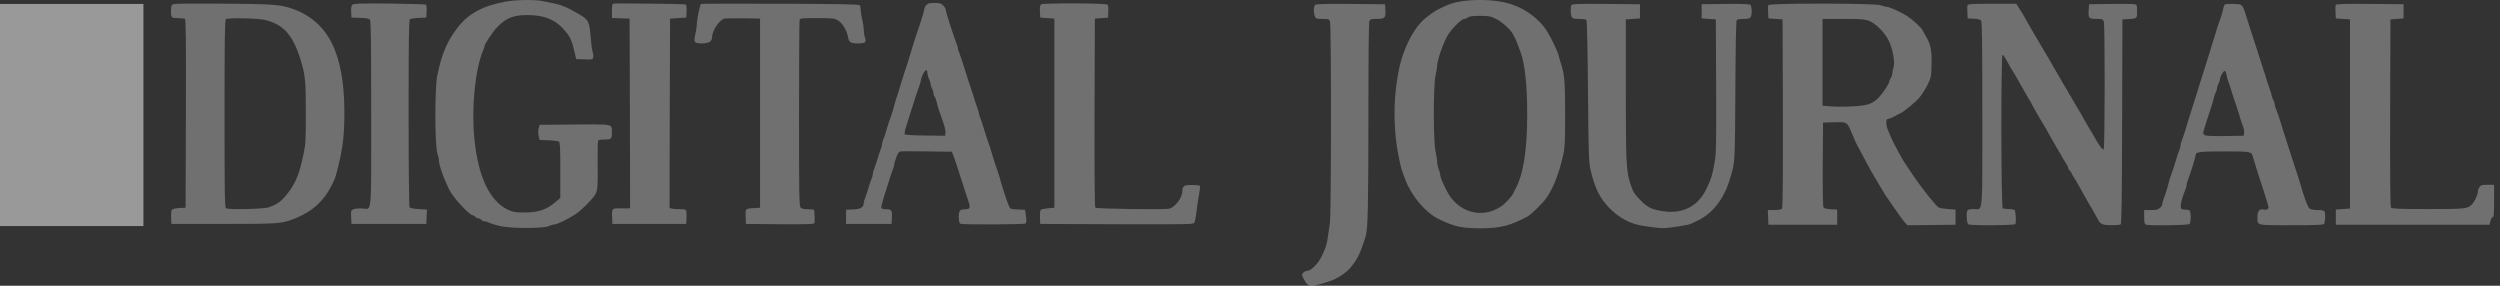 <svg width="210" height="24" viewBox="0 0 210 24" fill="none" xmlns="http://www.w3.org/2000/svg">
  <rect x="0" y="0" width="210" height="24" fill="#333333" stroke="none"/>
  <path d="M12.047 0.331H0V18.988H12.047V0.331Z" fill="white" fill-opacity="0.5" />
  <path fill-rule="evenodd" clip-rule="evenodd"
    d="M120.851 0.764C121.743 0.314 122.262 0.152 123.145 0.059C124.377 -0.06 125.592 -0.001 126.586 0.254C127.945 0.586 129.245 1.503 129.95 2.625C130.324 3.211 130.885 4.392 130.944 4.732C130.97 4.85 131.029 5.054 131.072 5.199C131.42 6.193 131.471 6.771 131.471 9.574C131.471 11.944 131.446 12.429 131.31 13.015C130.936 14.655 130.46 15.853 129.84 16.711C129.551 17.101 128.6 18.027 128.336 18.172C126.858 18.971 126 19.174 124.377 19.174C122.754 19.174 122.194 19.047 120.851 18.401C119.738 17.858 118.583 16.49 118.048 15.096C117.742 14.306 117.682 14.102 117.555 13.482C117.003 10.899 117.003 8.249 117.546 5.666C117.852 4.23 118.608 2.659 119.407 1.826C119.704 1.512 120.435 0.968 120.851 0.764ZM127.104 2.896C126.943 2.531 126.195 1.851 125.677 1.597C125.201 1.359 125.074 1.333 124.309 1.333C123.706 1.333 123.426 1.367 123.307 1.461C123.222 1.529 123.086 1.588 123.009 1.588C122.737 1.588 121.794 2.565 121.514 3.126C121.089 3.992 120.724 5.097 120.724 5.522C120.724 5.641 120.664 5.997 120.588 6.32C120.393 7.161 120.393 11.902 120.588 12.743C120.664 13.066 120.724 13.457 120.724 13.618C120.724 13.78 120.783 14.052 120.851 14.221C120.919 14.383 120.979 14.595 120.979 14.68C120.979 14.859 121.132 15.241 121.522 16.014C122.415 17.815 124.42 18.418 126.042 17.373C126.408 17.144 126.968 16.541 127.104 16.243C127.147 16.15 127.215 16.014 127.257 15.946C127.954 14.714 128.285 12.684 128.285 9.591C128.285 7.17 128.09 5.352 127.724 4.366C127.402 3.491 127.325 3.321 127.257 3.202C127.215 3.134 127.147 2.99 127.104 2.896ZM110.444 1.367C110.325 1.07 110.342 0.535 110.461 0.416C110.537 0.339 111.277 0.314 113.46 0.331L116.349 0.356L116.374 0.849C116.408 1.512 116.332 1.588 115.66 1.588C115.219 1.588 115.108 1.614 115.032 1.75C114.972 1.86 114.947 4.57 114.947 9.931C114.938 17.577 114.904 19.225 114.709 19.863C114.301 21.222 114.004 21.825 113.426 22.496C113.035 22.955 112.296 23.431 111.676 23.626C110.019 24.145 109.917 24.136 109.569 23.524C109.331 23.091 109.323 23.066 109.467 22.913C109.552 22.819 109.713 22.743 109.824 22.743C110.13 22.743 110.733 22.131 111.022 21.528C111.37 20.814 111.463 20.5 111.548 19.854C111.57 19.701 111.599 19.502 111.629 19.302C111.659 19.102 111.689 18.903 111.71 18.75C111.829 18.019 111.837 2.106 111.718 1.809C111.642 1.605 111.599 1.588 111.081 1.588C110.563 1.588 110.52 1.571 110.444 1.367ZM131.989 0.45C131.904 0.662 131.93 1.24 132.023 1.427C132.1 1.563 132.21 1.588 132.661 1.588C133 1.588 133.23 1.631 133.272 1.69C133.306 1.75 133.366 4.46 133.391 7.705C133.442 13.253 133.459 13.652 133.621 14.332C133.986 15.853 134.385 16.651 135.184 17.467C136.008 18.308 136.908 18.792 137.97 18.962C139.381 19.183 139.687 19.208 140.375 19.107C141.581 18.936 141.912 18.869 142.091 18.775C142.184 18.733 142.414 18.622 142.601 18.529C143.816 17.959 144.784 16.753 145.268 15.173L145.318 15.014L145.318 15.013L145.318 15.012L145.319 15.011C145.406 14.73 145.475 14.508 145.53 14.283C145.739 13.428 145.743 12.523 145.766 8.195V8.195L145.77 7.62C145.787 3.78 145.829 1.766 145.888 1.69C145.939 1.631 146.177 1.588 146.475 1.588C146.874 1.588 146.984 1.554 147.061 1.427C147.188 1.189 147.163 0.526 147.027 0.407C146.95 0.339 146.322 0.314 144.928 0.331L142.94 0.356V1.546L143.535 1.588L144.13 1.631L144.155 7.221C144.172 12.42 144.164 12.879 144.011 13.72C143.824 14.765 143.756 14.986 143.34 15.861C142.643 17.322 141.369 17.985 139.721 17.747C138.769 17.611 138.361 17.407 137.8 16.821C137.257 16.252 137.18 16.124 136.959 15.462C136.603 14.383 136.569 13.652 136.569 7.493V1.631L137.163 1.588L137.758 1.546V0.356L134.903 0.331C132.346 0.314 132.04 0.322 131.989 0.45ZM148.522 1.044C148.505 0.772 148.514 0.492 148.539 0.433C148.607 0.254 157.485 0.263 157.978 0.441C158.165 0.509 158.386 0.569 158.462 0.569C158.709 0.569 159.66 1.002 160.229 1.367C160.688 1.665 161.402 2.327 161.512 2.565C161.555 2.659 161.665 2.862 161.759 3.024C162.175 3.695 162.285 4.239 162.251 5.394C162.226 6.439 162.217 6.49 161.912 7.127C161.733 7.484 161.427 7.968 161.223 8.206C160.884 8.597 159.941 9.379 159.635 9.515L159.38 9.642C158.998 9.855 158.675 9.999 158.564 9.999C158.403 9.999 158.411 10.5 158.581 10.908C158.904 11.673 158.981 11.834 159.04 11.953C159.082 12.021 159.269 12.378 159.456 12.743C159.796 13.397 160.009 13.72 160.867 14.969C161.555 15.972 162.617 17.288 162.855 17.433C162.931 17.475 163.279 17.535 163.628 17.56L164.265 17.603V18.877L162.243 18.903L160.221 18.92L160.026 18.707C159.907 18.58 159.669 18.265 159.49 18.002C159.312 17.739 159.015 17.305 158.828 17.05C158.641 16.787 158.445 16.507 158.386 16.413C158.361 16.374 158.304 16.278 158.227 16.148C158.12 15.967 157.974 15.722 157.825 15.479C157.256 14.536 157.103 14.264 156.508 13.142C156.253 12.65 156.016 12.208 155.982 12.165C155.956 12.114 155.778 11.732 155.608 11.316L155.565 11.215C155.355 10.716 155.253 10.474 155.07 10.36C154.898 10.251 154.653 10.257 154.177 10.268L154.078 10.271L153.135 10.296L153.11 13.814C153.101 16.269 153.118 17.365 153.186 17.441C153.237 17.501 153.501 17.56 153.798 17.577L154.325 17.603V18.877H148.548L148.522 18.257L148.497 17.645H149.04C149.397 17.645 149.618 17.603 149.686 17.526C149.754 17.441 149.771 15.283 149.763 9.523L149.737 1.631L149.142 1.588L148.548 1.546L148.522 1.044ZM158.675 3.457C158.335 2.735 157.545 1.945 156.959 1.733C156.61 1.614 156.236 1.588 154.818 1.588H153.093V8.877L153.824 8.937C154.223 8.971 155.038 8.971 155.625 8.937C157.171 8.861 157.57 8.648 158.386 7.45C158.556 7.195 158.7 6.923 158.7 6.847C158.7 6.779 158.76 6.643 158.828 6.55C158.896 6.465 158.955 6.286 158.955 6.167C158.955 6.048 158.998 5.819 159.057 5.666C159.193 5.267 159.006 4.162 158.675 3.457ZM165.276 0.433C165.25 0.492 165.242 0.772 165.259 1.044L165.284 1.546L165.794 1.571C166.151 1.588 166.338 1.639 166.414 1.733C166.491 1.843 166.516 3.551 166.516 9.574C166.516 10.331 166.517 11.018 166.517 11.639C166.521 16.551 166.522 17.428 166.211 17.558C166.144 17.586 166.062 17.579 165.961 17.57C165.906 17.566 165.844 17.56 165.777 17.56C165.531 17.56 165.318 17.603 165.267 17.671C165.148 17.832 165.199 18.758 165.335 18.843C165.522 18.962 169.209 18.936 169.286 18.826C169.379 18.665 169.32 17.696 169.209 17.628C169.15 17.594 168.938 17.56 168.725 17.56C168.513 17.56 168.292 17.526 168.232 17.492C168.088 17.399 168.071 4.604 168.215 4.604C168.275 4.604 168.453 4.876 168.623 5.199C168.802 5.53 169.014 5.912 169.116 6.048C169.218 6.193 169.456 6.609 169.66 6.983C169.864 7.357 170.178 7.9 170.356 8.198C170.535 8.487 170.679 8.742 170.679 8.767C170.679 8.81 171.614 10.424 171.784 10.679C171.835 10.747 171.894 10.866 171.928 10.934C171.949 10.975 172.028 11.114 172.129 11.291C172.192 11.402 172.264 11.528 172.336 11.656C172.531 11.979 172.71 12.31 172.744 12.378C172.778 12.446 172.88 12.616 172.973 12.76C173.067 12.896 173.177 13.091 173.22 13.185C173.262 13.278 173.398 13.499 173.517 13.678C173.636 13.856 173.738 14.051 173.738 14.119C173.738 14.187 173.78 14.264 173.831 14.289C173.874 14.323 173.959 14.434 174.001 14.527C174.044 14.629 174.154 14.825 174.247 14.969C174.341 15.105 174.451 15.3 174.502 15.394C174.553 15.487 174.723 15.793 174.885 16.073L174.956 16.197L174.957 16.198L174.957 16.199L174.959 16.202C175.097 16.442 175.231 16.674 175.267 16.753C175.313 16.837 175.408 16.998 175.488 17.135L175.513 17.178C175.662 17.401 175.946 17.919 176.227 18.431L176.227 18.432L176.253 18.478C176.439 18.835 176.626 18.911 177.348 18.919C177.722 18.919 178.079 18.886 178.13 18.852C178.215 18.801 178.241 16.94 178.258 10.203L178.283 1.631L178.708 1.605L178.739 1.603C179.162 1.581 179.355 1.571 179.442 1.471C179.515 1.386 179.515 1.239 179.515 0.97V0.951C179.515 0.45 179.498 0.399 179.328 0.356C179.218 0.331 178.309 0.322 177.306 0.331L175.479 0.356L175.454 0.772C175.403 1.537 175.445 1.588 176.074 1.588C176.601 1.588 176.635 1.605 176.72 1.817C176.822 2.089 176.813 12.378 176.711 12.548C176.643 12.658 176.303 12.199 175.862 11.392C175.76 11.205 175.607 10.942 175.513 10.806L175.461 10.717C175.39 10.598 175.32 10.478 175.292 10.424C175.225 10.279 174.035 8.24 173.908 8.045C173.857 7.977 173.78 7.841 173.738 7.748C173.687 7.654 173.576 7.459 173.483 7.323C173.389 7.178 173.287 7.008 173.253 6.94C173.22 6.872 172.982 6.448 172.718 6.006C172.455 5.564 172.217 5.139 172.183 5.071C172.149 5.003 172.047 4.825 171.954 4.689C171.86 4.545 171.75 4.358 171.699 4.264C171.656 4.171 171.58 4.035 171.529 3.967C171.41 3.789 170.22 1.741 170.144 1.588C170.051 1.41 169.898 1.155 169.617 0.705L169.371 0.314H167.349C165.718 0.314 165.31 0.339 165.276 0.433ZM186.728 0.815C186.762 0.654 186.821 0.467 186.855 0.407C186.898 0.339 187.136 0.314 187.611 0.331C187.671 0.333 187.725 0.335 187.776 0.336C187.982 0.342 188.117 0.346 188.222 0.403C188.421 0.512 188.515 0.812 188.785 1.678L188.785 1.678C188.821 1.793 188.86 1.919 188.903 2.055C189.124 2.752 189.353 3.466 189.413 3.627C189.472 3.789 189.642 4.324 189.795 4.816C189.948 5.309 190.118 5.845 190.177 6.006C190.237 6.167 190.356 6.533 190.432 6.813C190.517 7.093 190.636 7.45 190.695 7.603C190.763 7.756 190.814 7.934 190.814 7.994C190.814 8.062 190.874 8.223 190.942 8.351C191.01 8.487 191.069 8.665 191.069 8.742C191.069 8.827 191.12 9.013 191.188 9.166C191.333 9.523 191.485 9.965 191.579 10.296C191.621 10.432 191.689 10.662 191.732 10.806C191.783 10.942 192.004 11.63 192.225 12.335C192.446 13.032 192.717 13.873 192.828 14.204C192.938 14.527 193.091 14.986 193.159 15.224L193.201 15.365L193.202 15.366C193.41 16.064 193.452 16.205 193.652 16.796C193.779 17.144 193.941 17.484 194.017 17.535C194.094 17.594 194.4 17.645 194.688 17.645C195.088 17.645 195.224 17.679 195.266 17.781C195.351 18.011 195.317 18.716 195.215 18.818C195.139 18.894 194.408 18.919 192.454 18.919L191.999 18.92C190.295 18.921 189.809 18.922 189.674 18.704C189.62 18.617 189.621 18.496 189.624 18.326C189.624 18.288 189.625 18.248 189.625 18.206C189.625 17.756 189.803 17.526 190.101 17.594C190.347 17.662 190.559 17.577 190.559 17.424C190.559 17.356 190.39 16.796 190.194 16.175C189.812 15.02 189.328 13.499 189.243 13.168C189.124 12.726 189.09 12.718 186.855 12.718C184.816 12.718 184.442 12.76 184.442 12.998C184.442 13.134 183.95 14.74 183.797 15.079C183.729 15.232 183.678 15.428 183.678 15.521C183.678 15.615 183.627 15.81 183.559 15.963C183.313 16.549 183.16 17.135 183.185 17.365C183.211 17.577 183.245 17.603 183.508 17.603C183.669 17.603 183.856 17.637 183.916 17.671C184.052 17.764 184.052 18.682 183.916 18.818C183.805 18.928 180.509 18.971 180.246 18.869C180.144 18.826 180.11 18.69 180.11 18.231V17.645H180.679C181.146 17.645 181.282 17.611 181.443 17.458C181.554 17.356 181.639 17.22 181.639 17.144C181.639 17.025 181.715 16.762 181.979 16.031C182.03 15.87 182.115 15.598 182.149 15.436C182.183 15.275 182.268 15.003 182.319 14.842C182.573 14.142 182.634 13.941 182.759 13.528L182.786 13.44C182.862 13.159 182.981 12.803 183.049 12.65C183.117 12.497 183.168 12.301 183.168 12.208C183.168 12.114 183.219 11.919 183.287 11.766C183.347 11.613 183.465 11.273 183.542 11.018C183.695 10.492 184.094 9.209 184.442 8.13C184.57 7.731 184.74 7.178 184.825 6.898L184.831 6.878C184.915 6.6 185.022 6.248 185.08 6.091C185.137 5.934 185.243 5.586 185.327 5.309L185.328 5.307L185.328 5.306L185.328 5.304L185.335 5.284C185.419 5.003 185.589 4.451 185.717 4.052C185.844 3.653 186.014 3.1 186.099 2.82C186.176 2.54 186.295 2.174 186.354 2.013C186.384 1.932 186.422 1.824 186.46 1.716C186.498 1.607 186.537 1.499 186.566 1.418C186.617 1.257 186.694 0.985 186.728 0.815ZM187.144 6.728C187.093 6.584 187.034 6.371 187.017 6.235C186.991 6.108 186.94 5.98 186.898 5.955C186.804 5.895 186.481 6.422 186.481 6.643C186.473 6.737 186.422 6.906 186.354 7.025C186.286 7.144 186.235 7.314 186.227 7.408C186.227 7.501 186.167 7.688 186.099 7.824C186.031 7.951 185.972 8.121 185.972 8.189C185.972 8.257 185.861 8.648 185.725 9.047L185.621 9.363C185.098 10.95 185.023 11.176 185.104 11.276C185.118 11.292 185.136 11.305 185.156 11.32L185.173 11.333C185.292 11.418 185.691 11.443 186.906 11.426L188.478 11.401L188.503 11.154C188.52 11.018 188.478 10.772 188.41 10.602C188.342 10.432 188.215 10.067 188.138 9.787L188.133 9.769L188.133 9.768L188.132 9.768L188.132 9.766C188.048 9.489 187.941 9.137 187.883 8.979C187.824 8.818 187.73 8.546 187.679 8.385C187.631 8.255 187.572 8.064 187.529 7.923L187.529 7.923L187.528 7.921L187.528 7.92L187.501 7.833C187.433 7.595 187.382 7.433 187.144 6.728ZM196.201 0.424C196.175 0.492 196.167 0.772 196.184 1.044L196.209 1.546L196.804 1.588L197.399 1.631V17.518L196.804 17.56L196.209 17.603V18.877H209.123L209.199 18.554C209.242 18.384 209.327 18.24 209.395 18.24C209.48 18.24 209.505 17.951 209.505 16.881V15.521H208.961C208.486 15.521 208.392 15.547 208.282 15.708C208.205 15.81 208.146 15.98 208.146 16.082C208.146 16.345 207.848 16.983 207.619 17.195C207.254 17.543 207.05 17.56 203.949 17.56C201.519 17.56 200.924 17.535 200.848 17.441C200.78 17.356 200.763 15.207 200.771 9.481L200.797 1.631L201.349 1.588L201.901 1.546V0.356L199.072 0.331C196.736 0.314 196.243 0.331 196.201 0.424ZM38.41 2.353C39.344 1.138 40.525 0.493 42.522 0.127C43.32 -0.017 44.985 -0.042 45.538 0.085C45.75 0.136 46.115 0.204 46.345 0.246C47.126 0.391 47.627 0.595 48.647 1.198C49.454 1.674 49.505 1.784 49.624 3.203C49.658 3.687 49.734 4.214 49.785 4.375C49.836 4.528 49.862 4.741 49.828 4.834C49.777 4.996 49.718 5.013 49.08 4.987L48.392 4.962L48.341 4.707C48.035 3.33 47.916 3.084 47.296 2.404C46.566 1.606 45.665 1.266 44.289 1.266C43.108 1.266 42.505 1.512 41.765 2.285C41.358 2.71 40.695 3.713 40.695 3.9C40.695 3.942 40.644 4.103 40.576 4.256C39.913 5.811 39.59 9.057 39.845 11.631C40.168 14.885 41.145 16.915 42.708 17.637C43.133 17.824 43.312 17.85 44.059 17.85C45.249 17.85 45.954 17.603 46.761 16.89L47.067 16.626V14.307C47.067 12.506 47.041 11.971 46.956 11.903C46.897 11.852 46.506 11.801 46.081 11.784L45.325 11.758L45.249 11.435C45.198 11.24 45.198 11.002 45.249 10.798L45.325 10.484L48.256 10.458L48.617 10.456C50.689 10.439 51.222 10.435 51.357 10.664C51.403 10.744 51.402 10.851 51.4 10.996C51.4 11.025 51.4 11.055 51.4 11.087C51.4 11.673 51.357 11.716 50.805 11.716C50.508 11.716 50.278 11.758 50.244 11.818C50.21 11.869 50.193 12.727 50.202 13.721L50.203 13.882V13.882C50.219 15.401 50.225 15.911 50.016 16.309C49.91 16.511 49.75 16.683 49.509 16.943L49.48 16.975C49.131 17.348 48.621 17.807 48.341 17.994C47.738 18.393 46.795 18.852 46.566 18.852C46.481 18.852 46.26 18.92 46.081 18.997C45.589 19.201 42.861 19.201 41.969 18.98C41.621 18.895 41.23 18.776 41.103 18.716C40.984 18.648 40.805 18.597 40.712 18.597C40.618 18.597 40.499 18.538 40.44 18.47C40.381 18.402 40.27 18.343 40.185 18.343C40.1 18.343 39.99 18.283 39.93 18.215C39.871 18.147 39.777 18.088 39.718 18.088C39.471 18.088 38.248 16.805 37.849 16.125C37.424 15.394 36.872 13.925 36.872 13.5C36.872 13.381 36.804 13.092 36.736 12.863C36.523 12.209 36.515 7.391 36.727 6.363C37.11 4.511 37.535 3.509 38.41 2.353ZM14.434 0.433C14.349 0.595 14.332 1.181 14.409 1.385C14.451 1.487 14.579 1.521 14.944 1.521C15.207 1.521 15.471 1.555 15.53 1.589C15.615 1.648 15.632 3.296 15.615 9.558L15.59 17.45L15.063 17.476C14.757 17.493 14.502 17.544 14.443 17.62C14.392 17.688 14.358 17.96 14.375 18.274L14.4 18.81H18.733C23.194 18.81 23.618 18.784 24.51 18.453C25.81 17.969 26.583 17.416 27.314 16.473C27.671 15.998 28.087 15.199 28.215 14.732C28.767 12.735 28.928 11.512 28.928 9.464C28.928 4.426 27.535 1.716 24.425 0.688C23.508 0.382 22.743 0.331 18.58 0.306C14.825 0.289 14.511 0.297 14.434 0.433ZM22.302 1.682C23.822 2.073 24.587 2.931 25.233 4.962C25.64 6.27 25.691 6.78 25.691 9.464C25.691 11.741 25.674 12.107 25.504 12.905C25.173 14.519 24.859 15.318 24.247 16.134C23.678 16.881 23.363 17.128 22.599 17.408C22.183 17.561 19.158 17.629 18.988 17.493C18.878 17.399 18.861 16.329 18.861 9.558C18.861 3.407 18.886 1.699 18.971 1.614C19.107 1.478 21.69 1.529 22.302 1.682ZM29.497 1.002C29.48 0.671 29.515 0.484 29.599 0.399C29.701 0.297 30.194 0.28 32.717 0.297C34.357 0.314 35.742 0.357 35.784 0.399C35.827 0.442 35.852 0.705 35.835 0.977L35.81 1.478L35.173 1.504C34.824 1.521 34.493 1.572 34.434 1.623C34.349 1.691 34.323 3.228 34.323 9.498C34.323 13.916 34.357 17.331 34.4 17.399C34.45 17.484 34.705 17.535 35.164 17.561L35.861 17.603L35.835 18.206L35.81 18.81H29.523L29.497 18.232C29.472 17.68 29.48 17.663 29.71 17.569C29.837 17.527 30.16 17.493 30.424 17.51C30.494 17.514 30.558 17.523 30.617 17.531C30.721 17.546 30.807 17.558 30.877 17.53C31.185 17.408 31.185 16.504 31.181 11.596V11.596V11.595V11.595V11.594V11.591V11.589C31.18 10.976 31.18 10.301 31.18 9.558C31.18 3.492 31.154 1.776 31.078 1.665C30.993 1.555 30.797 1.521 30.245 1.504L29.523 1.478L29.497 1.002ZM51.51 0.306C51.434 0.331 51.4 0.535 51.4 0.926V1.512L52.147 1.538L52.886 1.563L52.912 9.524L52.929 17.493L52.742 17.501C52.632 17.51 52.334 17.51 52.079 17.501C51.425 17.484 51.383 17.527 51.417 18.224L51.442 18.81H57.644L57.67 18.266C57.687 17.969 57.653 17.68 57.61 17.637C57.559 17.586 57.338 17.561 57.117 17.569C56.897 17.578 56.608 17.561 56.472 17.527L56.242 17.476L56.259 9.524L56.285 1.563L56.964 1.521L57.644 1.478L57.67 0.943C57.687 0.569 57.661 0.399 57.585 0.374C57.44 0.323 51.638 0.263 51.51 0.306ZM58.536 2.014C58.536 1.64 58.791 0.391 58.885 0.331C58.918 0.306 61.917 0.297 65.554 0.314C70.592 0.331 72.18 0.365 72.231 0.442C72.265 0.501 72.299 0.68 72.299 0.841C72.299 1.003 72.359 1.368 72.427 1.648C72.495 1.929 72.554 2.311 72.554 2.489C72.554 2.668 72.597 2.965 72.656 3.152C72.784 3.568 72.699 3.645 72.061 3.645C71.475 3.645 71.314 3.551 71.246 3.16C71.152 2.583 70.762 1.929 70.388 1.716C70.073 1.538 69.946 1.521 68.638 1.521C67.423 1.521 67.21 1.538 67.168 1.657C67.142 1.733 67.117 5.284 67.117 9.549C67.117 16.49 67.134 17.323 67.253 17.442C67.338 17.535 67.542 17.578 67.89 17.578C68.162 17.578 68.391 17.603 68.391 17.637C68.396 17.663 68.401 17.757 68.408 17.885L68.408 17.885C68.413 17.972 68.418 18.075 68.425 18.181C68.442 18.444 68.434 18.699 68.4 18.759C68.357 18.827 67.601 18.852 65.494 18.835L62.657 18.81L62.631 18.198L62.63 18.156C62.618 17.855 62.612 17.696 62.689 17.608C62.774 17.509 62.964 17.499 63.366 17.479L63.421 17.476L63.846 17.45V1.563L62.444 1.538C61.671 1.529 60.957 1.538 60.855 1.563C60.422 1.665 59.81 2.591 59.81 3.143C59.81 3.483 59.539 3.645 58.952 3.645C58.307 3.645 58.247 3.56 58.409 2.872C58.477 2.574 58.536 2.183 58.536 2.014ZM77.822 0.416C77.728 0.51 77.652 0.654 77.652 0.731C77.652 0.858 77.303 1.997 77.014 2.795C76.921 3.067 76.547 4.239 76.233 5.301C76.204 5.387 76.172 5.488 76.14 5.588L76.14 5.588L76.14 5.589C76.086 5.756 76.032 5.923 75.995 6.024C75.937 6.181 75.83 6.534 75.746 6.811L75.74 6.831C75.519 7.578 75.392 7.986 75.273 8.317C75.222 8.479 75.137 8.751 75.103 8.912C75.069 9.074 74.984 9.345 74.933 9.507C74.679 10.206 74.618 10.408 74.493 10.82L74.466 10.909C74.389 11.189 74.27 11.546 74.202 11.699C74.134 11.852 74.084 12.047 74.084 12.14C74.084 12.234 74.032 12.429 73.965 12.582C73.905 12.735 73.786 13.092 73.701 13.372C73.625 13.653 73.506 14.01 73.438 14.162C73.37 14.315 73.319 14.511 73.319 14.604C73.319 14.698 73.268 14.893 73.2 15.046C73.132 15.199 73.013 15.556 72.936 15.836C72.852 16.116 72.733 16.473 72.673 16.626C72.605 16.779 72.554 16.975 72.554 17.06C72.554 17.416 72.291 17.569 71.662 17.595L71.067 17.62V18.81H74.891L74.916 18.393C74.959 17.68 74.908 17.578 74.457 17.578C74.211 17.578 74.058 17.535 74.032 17.459C74.007 17.399 74.126 16.932 74.287 16.422C74.457 15.913 74.653 15.284 74.729 15.029C74.806 14.774 74.916 14.434 74.984 14.281C75.052 14.129 75.103 13.942 75.103 13.865C75.103 13.789 75.188 13.508 75.281 13.236C75.417 12.871 75.511 12.735 75.647 12.718C75.74 12.701 76.751 12.701 77.89 12.718L79.954 12.744L80.064 13.016C80.132 13.168 80.421 14.035 80.71 14.944C80.999 15.853 81.296 16.762 81.364 16.966C81.534 17.45 81.475 17.578 81.067 17.578C80.889 17.578 80.702 17.62 80.642 17.68C80.481 17.841 80.506 18.733 80.676 18.801C80.88 18.878 86.003 18.861 86.139 18.776C86.224 18.716 86.233 18.589 86.181 18.164L86.105 17.62L85.485 17.595C84.882 17.569 84.865 17.561 84.746 17.297C84.593 16.941 84.117 15.496 84.024 15.114C83.99 14.953 83.879 14.587 83.777 14.307C83.607 13.84 83.463 13.389 83.259 12.693C83.225 12.548 83.14 12.302 83.081 12.14C83.03 11.979 82.936 11.707 82.877 11.546C82.819 11.388 82.712 11.036 82.628 10.759L82.622 10.739C82.545 10.458 82.426 10.101 82.358 9.949C82.29 9.796 82.239 9.617 82.239 9.549C82.239 9.481 82.189 9.303 82.121 9.15C82.061 8.997 81.942 8.64 81.857 8.36C81.781 8.08 81.662 7.714 81.602 7.553C81.548 7.424 81.396 6.942 81.225 6.399C81.181 6.262 81.137 6.121 81.093 5.981C80.872 5.276 80.642 4.579 80.574 4.426C80.506 4.273 80.455 4.095 80.455 4.027C80.455 3.959 80.404 3.781 80.336 3.628C80.141 3.16 79.436 0.969 79.436 0.807C79.436 0.731 79.342 0.569 79.223 0.459C79.053 0.28 78.935 0.246 78.501 0.246C78.102 0.246 77.958 0.28 77.822 0.416ZM77.907 6.176C77.915 6.304 77.966 6.499 78.034 6.618C78.102 6.737 78.153 6.916 78.162 7.009C78.162 7.111 78.221 7.306 78.289 7.434C78.357 7.57 78.416 7.757 78.416 7.85C78.416 7.952 78.459 8.071 78.51 8.122C78.561 8.173 78.637 8.368 78.671 8.547C78.714 8.725 78.79 9.006 78.841 9.167C79.094 9.868 79.163 10.082 79.306 10.527L79.308 10.535C79.385 10.79 79.436 11.095 79.419 11.197L79.393 11.401L77.737 11.384C76.828 11.376 76.046 11.333 76.004 11.282C75.953 11.24 76.004 10.96 76.139 10.552C76.258 10.187 76.479 9.49 76.632 8.997L76.665 8.892L76.665 8.892C76.901 8.138 76.967 7.928 77.227 7.213C77.278 7.052 77.354 6.78 77.388 6.618C77.465 6.261 77.728 5.837 77.83 5.905C77.873 5.93 77.907 6.049 77.907 6.176ZM87.354 0.969C87.337 0.586 87.362 0.442 87.456 0.365C87.626 0.246 92.91 0.263 93.038 0.391C93.089 0.442 93.114 0.705 93.097 0.977L93.072 1.478L92.519 1.521L91.967 1.563L91.942 9.456C91.933 14.91 91.95 17.382 92.01 17.442C92.112 17.544 97.685 17.62 98.178 17.535C98.679 17.45 99.308 16.635 99.316 16.066C99.316 15.624 99.444 15.539 100.123 15.539C100.463 15.539 100.769 15.573 100.794 15.615C100.82 15.658 100.786 15.989 100.718 16.354C100.65 16.728 100.556 17.365 100.505 17.782C100.454 18.198 100.378 18.614 100.327 18.699C100.251 18.844 99.987 18.852 93.811 18.835L87.379 18.81L87.354 18.266C87.337 17.952 87.371 17.68 87.422 17.629C87.473 17.578 87.753 17.518 88.042 17.493L88.569 17.45V1.563L87.974 1.521L87.379 1.478L87.354 0.969Z"
    fill="white" fill-opacity="0.3" />
</svg>